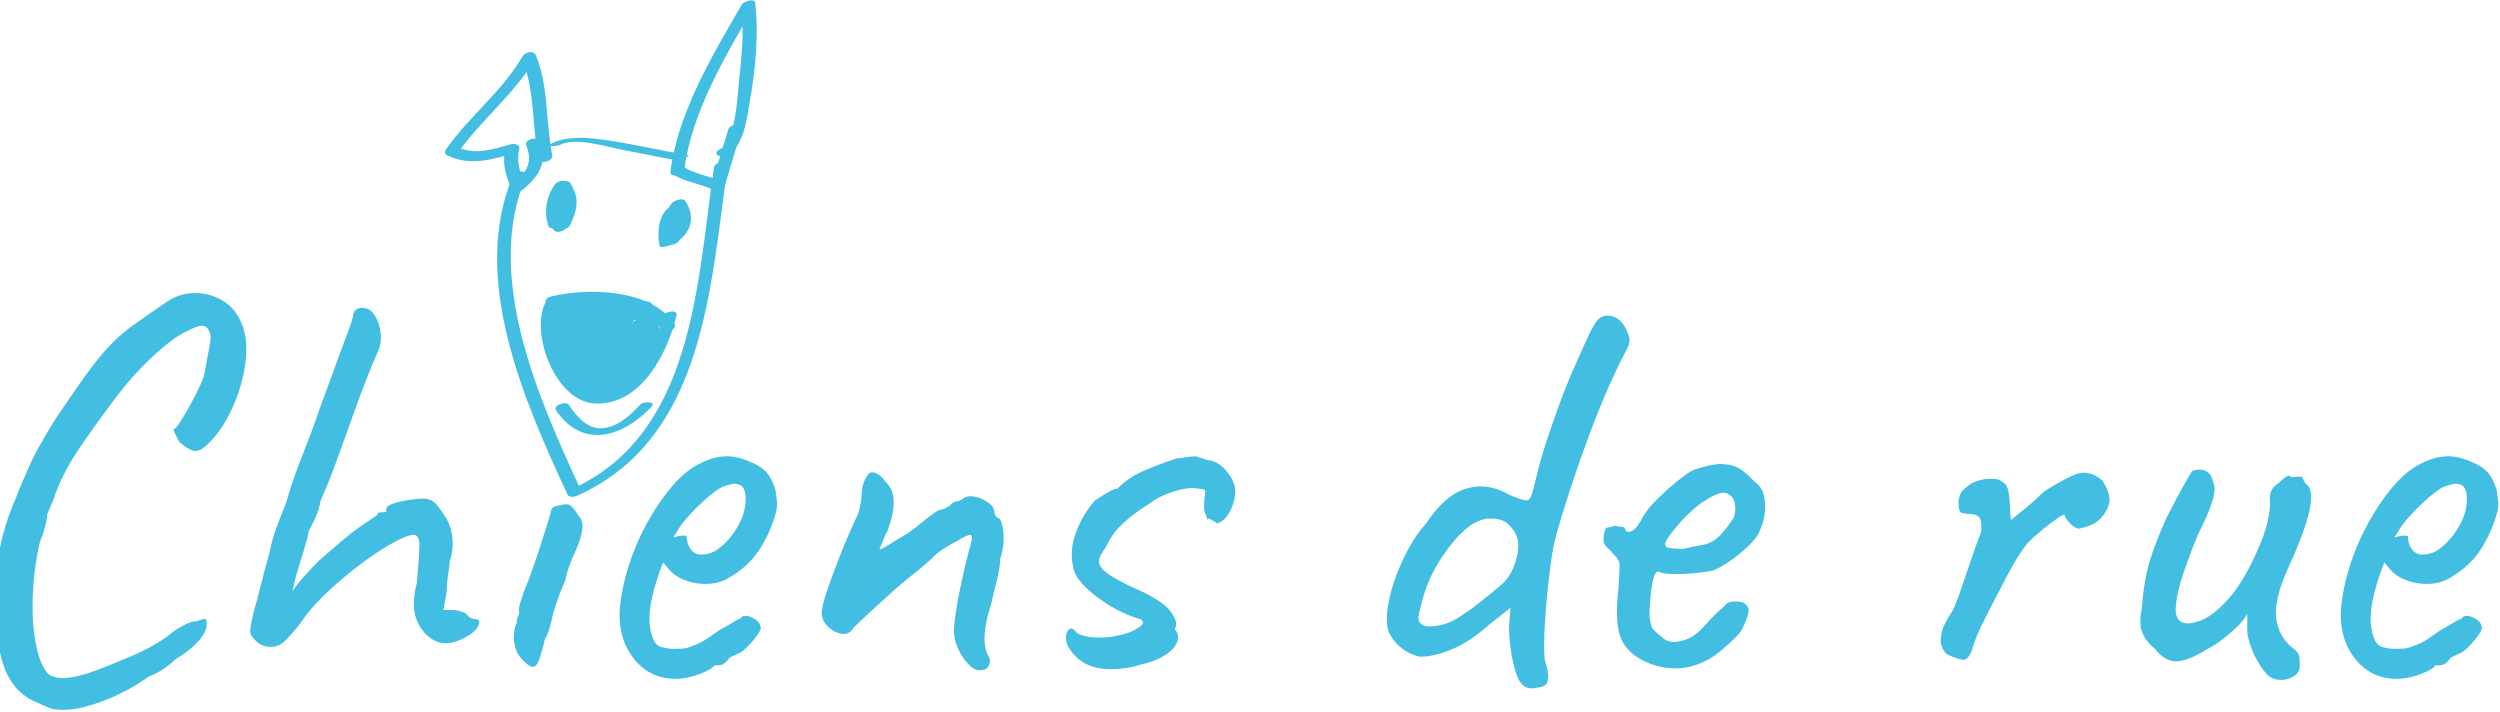 <?xml version="1.0" encoding="utf-8"?>
<!-- Generator: Adobe Illustrator 15.0.0, SVG Export Plug-In . SVG Version: 6.00 Build 0)  -->
<!DOCTYPE svg PUBLIC "-//W3C//DTD SVG 1.1//EN" "http://www.w3.org/Graphics/SVG/1.1/DTD/svg11.dtd">
<svg version="1.1" id="Calque_1" xmlns="http://www.w3.org/2000/svg" xmlns:xlink="http://www.w3.org/1999/xlink" x="0px" y="0px"
	 width="351px" height="100px" viewBox="0 0 351 100" enable-background="new 0 0 351 100" xml:space="preserve">
<g>
	<path fill="#41BEE2" d="M7.226,99.505c-0.792-0.317-1.599-0.662-2.417-1.033c-0.821-0.368-1.585-0.91-2.299-1.622
		c-0.712-0.717-1.336-1.708-1.862-2.974c-0.53-1.533-0.887-3.039-1.07-4.518c-0.186-1.479-0.252-3.198-0.2-5.157
		c0-2.748,0.2-5.141,0.596-7.173c0.395-2.033,1.017-4.107,1.862-6.226c0.106-0.158,0.304-0.619,0.594-1.39
		c0.291-0.763,0.635-1.595,1.032-2.493s0.699-1.587,0.912-2.063c0.422-0.898,1.07-2.103,1.941-3.604
		c0.873-1.51,1.81-2.973,2.814-4.405c1.533-2.269,2.803-4.066,3.808-5.389c1.002-1.32,1.953-2.431,2.853-3.33
		c0.898-0.898,1.917-1.757,3.053-2.578c1.136-0.819,2.604-1.835,4.4-3.051c1.163-0.846,2.445-1.295,3.846-1.349
		c1.399-0.052,2.708,0.251,3.923,0.912c1.216,0.662,2.114,1.626,2.696,2.894c0.581,1.111,0.873,2.447,0.873,4.005
		c0,1.56-0.238,3.197-0.714,4.913c-0.476,1.719-1.138,3.345-1.982,4.877c-0.846,1.533-1.823,2.804-2.935,3.806
		c-0.687,0.635-1.307,0.871-1.862,0.717c-0.556-0.163-1.204-0.581-1.943-1.271c-0.475-0.897-0.726-1.428-0.753-1.587
		c-0.027-0.154,0.066-0.263,0.279-0.317c0.315-0.368,0.74-1.003,1.268-1.9c0.528-0.898,1.057-1.862,1.585-2.893
		c0.528-1.033,0.898-1.865,1.111-2.501c0.422-2.22,0.712-3.792,0.871-4.717c0.159-0.923,0-1.624-0.476-2.1
		c-0.211-0.211-0.515-0.291-0.912-0.238c-0.395,0.052-1.043,0.317-1.942,0.792c-1.217,0.531-2.803,1.706-4.758,3.529
		c-1.955,1.824-3.753,3.846-5.391,6.065c-2.114,2.803-3.885,5.288-5.312,7.456c-1.429,2.168-2.513,4.386-3.252,6.658
		c-0.106,0.209-0.395,0.898-0.871,2.06c0.052,0.213-0.027,0.729-0.238,1.549c-0.213,0.82-0.449,1.518-0.714,2.099
		c-0.583,2.431-0.925,4.955-1.03,7.572c-0.106,2.616,0.039,4.932,0.436,6.938c0.396,2.009,0.991,3.41,1.785,4.204
		c0.685,0.472,1.624,0.635,2.814,0.472c1.188-0.154,2.549-0.526,4.082-1.106c1.533-0.581,3.093-1.216,4.679-1.905
		c1.268-0.526,2.429-1.107,3.488-1.742c1.057-0.635,1.85-1.192,2.379-1.664c0.422-0.317,0.964-0.65,1.626-0.991
		c0.66-0.345,1.227-0.519,1.703-0.519c0.739-0.264,1.162-0.368,1.27-0.317c0.104,0.054,0.157,0.294,0.157,0.716
		c0,0.739-0.409,1.561-1.228,2.458c-0.82,0.898-1.864,1.719-3.132,2.455c-0.424,0.426-0.979,0.875-1.667,1.351
		c-0.687,0.477-1.399,0.848-2.139,1.111c-1.111,0.844-2.486,1.664-4.123,2.454c-1.64,0.794-3.291,1.401-4.956,1.827
		C10.12,99.687,8.6,99.769,7.226,99.505z"/>
	<path fill="#41BEE2" d="M38.464,90.783c-0.372,0.054-0.755,0.038-1.15-0.039c-0.397-0.077-0.782-0.252-1.15-0.519
		c-0.424-0.418-0.714-0.751-0.873-0.991c-0.159-0.232-0.197-0.619-0.118-1.146c0.08-0.527,0.25-1.348,0.515-2.459
		c0.263-0.848,0.581-2.024,0.95-3.526c0.37-1.51,0.767-3,1.19-4.483c0.159-0.844,0.383-1.715,0.674-2.617
		c0.29-0.897,0.594-1.727,0.912-2.493s0.556-1.362,0.714-1.788c0.422-1.479,0.832-2.771,1.231-3.883
		c0.395-1.111,0.883-2.389,1.463-3.845c0.581-1.455,1.293-3.398,2.141-5.83c1.165-3.167,2.048-5.588,2.655-7.253
		c0.608-1.665,1.057-2.88,1.352-3.646c0.286-0.765,0.487-1.361,0.592-1.783c0-0.424,0.12-0.741,0.356-0.952s0.542-0.317,0.91-0.317
		c0.743,0,1.339,0.356,1.789,1.07s0.724,1.56,0.829,2.538c0.108,0.978-0.054,1.889-0.472,2.735
		c-0.848,1.903-1.746,4.164-2.695,6.781c-0.952,2.617-1.881,5.18-2.779,7.688c-0.898,2.509-1.742,4.638-2.536,6.38
		c0,0.217-0.082,0.584-0.236,1.115c-0.163,0.526-0.349,1.002-0.558,1.424c-0.209,0.426-0.503,1.007-0.871,1.742
		c0,0.217-0.081,0.612-0.236,1.192c-0.163,0.581-0.372,1.293-0.635,2.142c-0.213,0.631-0.464,1.451-0.755,2.458
		c-0.29,1.003-0.488,1.851-0.592,2.535c0.263-0.476,0.817-1.188,1.665-2.141c0.844-0.952,1.634-1.769,2.377-2.458
		c0.844-0.739,1.796-1.561,2.857-2.458c1.053-0.898,1.901-1.557,2.532-1.982c0.635-0.422,1.456-0.976,2.462-1.665
		c0-0.209,0.093-0.329,0.278-0.355c0.182-0.023,0.379-0.039,0.592-0.039c0.213,0,0.329-0.027,0.356-0.077
		c0.027-0.055,0.042-0.187,0.042-0.399c0-0.263,0.302-0.499,0.91-0.716c0.608-0.209,1.32-0.38,2.141-0.511
		c0.821-0.132,1.494-0.201,2.021-0.201c0.635,0,1.138,0.131,1.506,0.395c0.368,0.267,0.848,0.852,1.428,1.75
		c0.635,0.844,1.042,1.858,1.228,3.051c0.186,1.188,0.065,2.415-0.356,3.686c0,0.426-0.066,1.018-0.197,1.784
		c-0.132,0.767-0.201,1.575-0.201,2.42l-0.473,2.535h1.27c0.418,0,0.999,0.132,1.742,0.399c0.209,0.209,0.422,0.406,0.635,0.592
		c0.209,0.186,0.422,0.275,0.635,0.275c0.635,0,0.871,0.255,0.712,0.755c-0.159,0.503-0.558,0.964-1.188,1.39
		c-1.27,0.844-2.419,1.266-3.449,1.266s-1.971-0.422-2.814-1.266c-0.848-0.898-1.375-1.905-1.583-3.012
		c-0.217-1.115-0.108-2.513,0.313-4.205c0.213-2.326,0.329-4.029,0.36-5.113c0.023-1.084-0.255-1.626-0.836-1.626
		c-0.526,0-1.456,0.355-2.772,1.072c-1.324,0.712-2.803,1.676-4.444,2.892c-1.634,1.22-3.248,2.566-4.832,4.046
		c-1.587,1.479-2.911,3.012-3.964,4.599c-0.635,0.79-1.247,1.494-1.828,2.099C39.625,90.399,39.044,90.729,38.464,90.783z"/>
	<path fill="#41BEE2" d="M73.267,92.525c-0.422-0.419-0.728-0.949-0.91-1.584c-0.186-0.635-0.252-1.266-0.198-1.9
		c0.05-0.635,0.182-1.162,0.395-1.588c0-0.422,0.066-0.751,0.197-0.99c0.132-0.24,0.174-0.465,0.12-0.674s0-0.581,0.159-1.111
		c0.159-0.526,0.317-1.029,0.476-1.506c0.368-0.844,0.767-1.866,1.188-3.051c0.422-1.192,0.817-2.369,1.188-3.53
		c0.372-1.162,0.689-2.168,0.953-3.012c0.263-0.845,0.422-1.375,0.476-1.588c0-0.635,0.422-0.976,1.266-1.029
		c0.635-0.209,1.111-0.225,1.428-0.039s0.74,0.701,1.27,1.545c0.422,0.422,0.581,1.057,0.476,1.9
		c-0.108,0.852-0.449,1.905-1.03,3.175c-0.217,0.426-0.464,1.029-0.755,1.823s-0.492,1.506-0.596,2.141
		c-0.213,0.426-0.46,1.019-0.755,1.781c-0.287,0.771-0.542,1.494-0.751,2.184c-0.108,0.263-0.209,0.65-0.317,1.149
		c-0.108,0.503-0.236,1.03-0.395,1.583c-0.159,0.558-0.372,1.046-0.635,1.472c-0.476,2.168-0.914,3.434-1.309,3.802
		C74.815,93.849,74.165,93.531,73.267,92.525z"/>
	<path fill="#41BEE2" d="M94.831,95.305c-2.323,0-4.228-0.887-5.707-2.656c-1.479-1.772-2.191-3.979-2.137-6.619
		c0.101-1.905,0.488-3.953,1.146-6.148c0.658-2.19,1.549-4.305,2.656-6.341c1.107-2.036,2.323-3.817,3.647-5.351
		c1.324-1.533,2.694-2.617,4.127-3.252c0.526-0.263,1.091-0.479,1.703-0.635c0.604-0.158,1.224-0.24,1.858-0.24
		c0.581,0,1.192,0.094,1.827,0.279s1.162,0.383,1.587,0.596c0.898,0.372,1.58,0.821,2.06,1.348c0.472,0.526,0.898,1.347,1.27,2.454
		c0.155,1.007,0.232,1.719,0.232,2.145c0,0.423-0.132,1.058-0.395,1.901c-0.635,1.9-1.456,3.542-2.454,4.916
		c-1.007,1.375-2.354,2.536-4.042,3.488c-0.426,0.264-0.914,0.465-1.471,0.597c-0.557,0.132-1.123,0.197-1.703,0.197
		c-1.061,0-2.075-0.197-3.051-0.597c-0.983-0.395-1.757-0.99-2.338-1.784l-0.557-0.635l-0.24,0.635
		c-0.526,1.429-0.937,2.749-1.223,3.964c-0.294,1.216-0.441,2.331-0.441,3.33c0,0.635,0.07,1.246,0.201,1.827
		c0.132,0.58,0.325,1.084,0.596,1.502c0.209,0.317,0.565,0.546,1.068,0.678c0.503,0.131,1.045,0.197,1.626,0.197
		c0.364,0,0.751-0.012,1.146-0.039c0.395-0.027,0.782-0.12,1.154-0.278c0.898-0.317,1.626-0.658,2.176-1.03
		c0.557-0.371,1.123-0.767,1.711-1.192l0.31-0.154h-0.077c0.635-0.317,1.456-0.794,2.462-1.429c0.209,0,0.418-0.132,0.635-0.399
		c0.418-0.209,0.96-0.131,1.626,0.24c0.658,0.372,0.991,0.844,0.991,1.425c-0.054,0.268-0.294,0.678-0.72,1.231
		c-0.418,0.558-0.883,1.068-1.386,1.548c-0.503,0.473-0.914,0.74-1.231,0.79c-0.046,0.055-0.232,0.147-0.55,0.279
		c-0.317,0.131-0.534,0.251-0.635,0.355h0.077c-0.472,0.635-0.952,0.953-1.424,0.953h-0.635c-0.217,0.371-0.898,0.781-2.06,1.23
		C97.076,95.076,95.945,95.305,94.831,95.305z M98.4,77.86c0.952,0,1.781-0.278,2.5-0.832c0.712-0.554,1.332-1.177,1.858-1.862
		c1.061-1.429,1.68-2.818,1.866-4.166c0.186-1.347,0.015-2.284-0.519-2.811c-0.317-0.162-0.588-0.255-0.828-0.278
		c-0.24-0.027-0.705,0.065-1.386,0.278c-0.48,0.104-1.138,0.5-1.982,1.185c-0.852,0.689-1.68,1.456-2.501,2.3
		c-0.821,0.848-1.44,1.564-1.866,2.145l-1.03,1.665c0.426-0.163,0.836-0.252,1.231-0.278c0.395-0.027,0.619,0.015,0.673,0.115
		c0,0.48,0.093,0.914,0.279,1.309c0.186,0.399,0.418,0.705,0.712,0.914C97.703,77.752,98.028,77.86,98.4,77.86z"/>
	<path fill="#41BEE2" d="M137.57,94.112c-0.534,0-1.076-0.286-1.626-0.871c-0.557-0.581-1.03-1.309-1.432-2.18
		c-0.395-0.875-0.588-1.703-0.588-2.501c0-0.79,0.193-2.269,0.588-4.437c0.402-2.168,0.89-4.359,1.471-6.581
		c0.418-1.374,0.558-2.168,0.395-2.377c-0.155-0.213-0.875,0.077-2.137,0.871c-0.744,0.367-1.401,0.755-1.982,1.149
		c-0.588,0.396-1.084,0.833-1.51,1.309c-0.263,0.209-0.658,0.554-1.192,1.03c-0.526,0.476-1.084,0.925-1.665,1.347
		c-0.681,0.526-1.556,1.27-2.617,2.223c-1.053,0.952-2.098,1.9-3.128,2.853c-1.03,0.949-1.812,1.692-2.338,2.219
		c-0.108,0.213-0.263,0.395-0.48,0.558c-0.209,0.154-0.449,0.247-0.712,0.278c-0.263,0.023-0.55-0.016-0.867-0.124
		c-0.588-0.154-1.123-0.499-1.626-1.029c-0.503-0.526-0.759-1.135-0.759-1.819c0-0.531,0.217-1.44,0.635-2.741
		c0.426-1.293,0.991-2.865,1.711-4.716c0.712-1.85,1.541-3.805,2.493-5.868c0.163-0.264,0.294-0.593,0.395-0.991
		c0.108-0.396,0.201-0.829,0.279-1.309c0.077-0.473,0.116-0.922,0.116-1.348c0-0.263,0.046-0.542,0.124-0.828
		c0.078-0.294,0.186-0.581,0.317-0.875c0.132-0.286,0.248-0.487,0.356-0.596c0.209-0.419,0.581-0.539,1.107-0.356
		c0.526,0.186,0.976,0.573,1.347,1.153c0.798,0.739,1.208,1.665,1.231,2.772c0.023,1.11-0.248,2.485-0.829,4.122
		c-0.217,0.372-0.387,0.729-0.519,1.073c-0.131,0.34-0.255,0.635-0.356,0.871c-0.108,0.235-0.209,0.491-0.317,0.755
		c0.209,0,0.689-0.24,1.425-0.717c0.743-0.476,1.61-1.003,2.617-1.583c0.797-0.581,1.495-1.123,2.106-1.626
		c0.604-0.504,1.115-0.898,1.541-1.192c0.426-0.287,0.689-0.434,0.797-0.434c0.209,0,0.472-0.077,0.79-0.24
		c0.317-0.155,0.581-0.341,0.79-0.554c0.217-0.213,0.449-0.345,0.72-0.398c0.418-0.047,0.735-0.182,0.944-0.395
		c0.426-0.318,0.983-0.411,1.665-0.279c0.689,0.136,1.324,0.41,1.905,0.836c0.581,0.422,0.875,0.898,0.875,1.425
		c0,0.213,0.132,0.449,0.395,0.713c0.426,0,0.697,0.665,0.836,1.981c0.132,1.324-0.015,2.594-0.441,3.81
		c0,0.79-0.147,1.742-0.434,2.854c-0.294,1.111-0.542,2.168-0.751,3.171c-0.426,1.323-0.712,2.485-0.875,3.491
		c-0.155,1.003-0.186,1.851-0.078,2.532c0.101,0.689,0.287,1.246,0.55,1.665c0.217,0.371,0.217,0.781,0,1.23
		C138.623,93.888,138.205,94.112,137.57,94.112z"/>
	<path fill="#41BEE2" d="M155.959,93.957c-2.641,0-4.568-0.952-5.784-2.856c-0.372-0.526-0.542-1.068-0.519-1.626
		c0.031-0.554,0.186-0.938,0.48-1.15c0.287-0.209,0.643-0.026,1.068,0.554c0.736,0.426,1.796,0.635,3.175,0.635
		c0.681,0,1.394-0.062,2.137-0.197c0.744-0.128,1.479-0.329,2.222-0.592c0.79-0.372,1.316-0.701,1.587-0.991
		c0.263-0.294,0.209-0.542-0.163-0.755h0.077c-1.37-0.368-2.764-0.964-4.158-1.785c-1.401-0.82-2.609-1.719-3.608-2.694
		c-1.006-0.976-1.587-1.866-1.75-2.655c-0.418-1.638-0.31-3.318,0.317-5.033c0.635-1.719,1.533-3.24,2.702-4.561
		c0.418-0.263,0.945-0.596,1.58-0.991c0.635-0.395,1.138-0.619,1.51-0.673v0.077c1.007-1.057,2.23-1.904,3.686-2.536
		c1.456-0.635,2.997-1.215,4.638-1.746l1.192-0.154c0.635-0.108,1.161-0.163,1.587-0.163c-0.054,0,0.047,0.039,0.317,0.12
		c0.264,0.082,0.496,0.147,0.712,0.197c0.318,0.159,0.581,0.24,0.79,0.24c0.689,0.104,1.324,0.422,1.905,0.952
		c0.581,0.527,1.045,1.146,1.386,1.858c0.341,0.717,0.464,1.39,0.356,2.025c-0.108,1.002-0.41,1.9-0.914,2.698
		c-0.503,0.789-1.092,1.238-1.781,1.347c0.108-0.054,0.039-0.146-0.201-0.278c-0.232-0.132-0.488-0.279-0.751-0.438l-0.24,0.158
		c-0.054-0.263-0.131-0.503-0.232-0.712c-0.163-0.317-0.24-0.674-0.24-1.068c0-0.398,0.023-0.836,0.077-1.309
		c0.108-0.581,0.124-0.929,0.039-1.034c-0.078-0.104-0.434-0.182-1.068-0.235c-0.744-0.163-1.812-0.027-3.213,0.395
		c-1.401,0.426-2.571,1.007-3.523,1.742c-1.169,0.743-2.145,1.444-2.935,2.105c-0.797,0.658-1.432,1.294-1.905,1.901
		c-0.472,0.607-0.898,1.309-1.27,2.103c-0.263,0.371-0.488,0.728-0.674,1.068c-0.186,0.344-0.279,0.65-0.279,0.913
		c0,0.581,0.441,1.177,1.309,1.781c0.875,0.611,2.184,1.309,3.926,2.102c1.378,0.585,2.54,1.22,3.492,1.901
		c0.953,0.688,1.61,1.482,1.982,2.381c0.101,0.213,0.139,0.461,0.116,0.755c-0.023,0.29-0.093,0.487-0.201,0.592
		c0.108,0.104,0.163,0.187,0.163,0.236v-0.077c0.418,0.635,0.434,1.297,0.039,1.982c-0.395,0.688-1.061,1.285-1.982,1.784
		c-0.921,0.503-2.052,0.887-3.368,1.15h0.078c-0.689,0.209-1.363,0.355-2.021,0.434C157.167,93.915,156.54,93.957,155.959,93.957z"
		/>
	<path fill="#41BEE2" d="M215.662,96.57c-0.688,0.159-1.262,0.066-1.711-0.274c-0.449-0.349-0.774-0.837-0.991-1.472
		c-0.418-1.215-0.72-2.547-0.905-4.003c-0.186-1.451-0.225-2.732-0.124-3.844l0.162-1.665l-3.097,2.458
		c-1.796,1.588-3.522,2.722-5.188,3.407c-1.665,0.689-3.136,1.03-4.405,1.03c-0.581-0.102-1.162-0.314-1.742-0.632
		c-0.581-0.317-1.1-0.716-1.549-1.188c-0.449-0.476-0.806-0.979-1.068-1.51c-0.317-0.735-0.41-1.742-0.279-3.012
		c0.132-1.27,0.449-2.655,0.953-4.161c0.503-1.507,1.138-2.985,1.904-4.44c0.767-1.452,1.649-2.733,2.656-3.845
		c1.741-2.645,3.623-4.255,5.629-4.835c2.005-0.581,3.987-0.291,5.946,0.871c1.378,0.584,2.229,0.848,2.578,0.793
		c0.341-0.054,0.643-0.662,0.913-1.827c0.209-0.844,0.419-1.703,0.636-2.574c0.209-0.871,0.549-2.048,1.029-3.527
		c1.316-4.018,2.47-7.161,3.445-9.436c0.976-2.271,1.866-4.253,2.656-5.947c0.58-1.215,1.068-1.969,1.471-2.259
		c0.395-0.291,0.806-0.409,1.224-0.356c0.58,0,1.115,0.211,1.587,0.633c0.48,0.424,0.844,1.004,1.115,1.744
		c0.209,0.476,0.302,0.886,0.271,1.229c-0.022,0.344-0.193,0.807-0.511,1.388c-0.689,1.268-1.494,2.948-2.424,5.037
		c-0.921,2.087-1.85,4.375-2.771,6.856c-0.921,2.485-1.781,4.943-2.578,7.375c-0.79,2.431-1.456,4.571-1.982,6.418
		c-0.317,1.166-0.596,2.648-0.828,4.444c-0.24,1.797-0.441,3.632-0.597,5.509c-0.162,1.878-0.255,3.543-0.278,4.994
		c-0.023,1.452,0.016,2.393,0.116,2.814c0.317,1.062,0.465,1.851,0.441,2.377c-0.031,0.531-0.171,0.887-0.441,1.073
		C216.661,96.396,216.243,96.521,215.662,96.57z M202.26,87.771c0.743-0.158,1.472-0.448,2.184-0.874
		c0.713-0.419,1.464-0.922,2.261-1.503c1.58-1.215,2.958-2.326,4.119-3.329c1.161-1.007,1.928-2.539,2.3-4.599
		c0.108-1.007,0.016-1.813-0.279-2.42c-0.286-0.607-0.751-1.177-1.386-1.707c-0.635-0.418-1.494-0.593-2.578-0.512
		c-1.084,0.078-2.207,0.644-3.368,1.704c-1.27,1.161-2.501,2.722-3.686,4.677c-1.192,1.958-2.075,4.358-2.655,7.216
		c-0.108,0.526,0.046,0.952,0.472,1.27S200.936,88.034,202.26,87.771z"/>
	<path fill="#41BEE2" d="M231.597,93.16c-2.067-0.844-3.398-2.021-4.011-3.527c-0.604-1.506-0.72-3.844-0.355-7.019
		c0.108-1.634,0.162-2.718,0.162-3.248s-0.294-1.057-0.875-1.583c-0.154-0.213-0.434-0.504-0.828-0.875
		c-0.402-0.372-0.573-0.686-0.519-0.952c-0.055-0.368-0.023-0.778,0.077-1.228c0.108-0.449,0.264-0.674,0.48-0.674
		c0.209,0,0.434-0.05,0.673-0.158c0.24-0.108,0.465-0.108,0.674,0c0.209,0,0.449,0.026,0.712,0.077
		c0.264,0.054,0.396,0.186,0.396,0.395c0.209,0.372,0.558,0.41,1.029,0.124c0.48-0.294,0.983-0.968,1.51-2.024
		c0.527-0.844,1.231-1.692,2.099-2.536c0.875-0.844,1.75-1.626,2.617-2.338c0.875-0.713,1.603-1.231,2.184-1.549
		c0.263-0.104,0.658-0.236,1.185-0.395c0.534-0.159,1.1-0.291,1.711-0.396c0.604-0.108,1.123-0.131,1.541-0.081
		c0.952,0.055,1.757,0.317,2.423,0.794c0.658,0.472,1.278,1.029,1.858,1.664c0.689,0.477,1.123,1.107,1.309,1.905
		c0.186,0.79,0.225,1.638,0.124,2.535c-0.108,0.898-0.349,1.716-0.72,2.459c-0.155,0.526-0.604,1.161-1.348,1.9
		c-0.735,0.739-1.587,1.456-2.532,2.141c-0.952,0.689-1.827,1.192-2.616,1.51c-0.689,0.155-1.58,0.287-2.656,0.396
		c-1.084,0.104-2.091,0.146-3.012,0.116c-0.929-0.023-1.549-0.116-1.866-0.279c-0.371-0.209-0.666,0.082-0.875,0.875
		c-0.209,0.794-0.371,1.928-0.472,3.407c-0.108,1.165-0.108,2.013,0,2.539c0.101,0.526,0.209,0.898,0.317,1.107
		c0.363,0.372,0.883,0.836,1.54,1.39c0.666,0.554,1.604,0.646,2.818,0.279c1.007-0.268,1.998-0.952,2.974-2.063
		c0.976-1.107,1.89-2.006,2.733-2.694c0.209-0.372,0.572-0.597,1.068-0.674c0.503-0.077,1.045-0.039,1.626,0.116
		c0.58,0.371,0.836,0.809,0.759,1.309c-0.085,0.503-0.356,1.258-0.836,2.261c-0.155,0.371-0.512,0.836-1.069,1.386
		c-0.557,0.558-1.161,1.115-1.827,1.665c-0.658,0.558-1.254,0.991-1.78,1.309c-1.588,0.848-3.066,1.285-4.437,1.309
		C234.183,93.864,232.859,93.64,231.597,93.16z M236.273,77.066c1.161-0.263,2.083-0.449,2.772-0.554
		c0.688-0.108,1.347-0.41,1.981-0.913s1.425-1.464,2.377-2.896c0.217-0.581,0.279-1.162,0.201-1.742
		c-0.077-0.581-0.225-0.976-0.434-1.188c-0.479-0.53-1.045-0.701-1.711-0.516c-0.658,0.187-1.277,0.488-1.858,0.914
		c-0.371,0.155-0.913,0.542-1.626,1.146c-0.712,0.612-1.416,1.297-2.098,2.06c-0.689,0.771-1.247,1.472-1.673,2.106
		c-0.418,0.635-0.526,1.003-0.31,1.107c-0.108,0.213,0.193,0.345,0.906,0.395C235.515,77.04,236.003,77.066,236.273,77.066z"/>
	<path fill="#41BEE2" d="M275.831,92.606c-0.155,0.054-0.418,0.027-0.79-0.081c-0.371-0.101-0.743-0.236-1.107-0.396
		c-0.371-0.154-0.611-0.286-0.72-0.395c-0.209-0.209-0.402-0.526-0.589-0.952c-0.186-0.422-0.201-1.046-0.038-1.862
		c0.154-0.817,0.682-1.89,1.579-3.21c0.264-0.53,0.581-1.323,0.952-2.381c0.372-1.057,0.759-2.179,1.154-3.371
		c0.395-1.185,0.767-2.258,1.107-3.21c0.34-0.948,0.596-1.61,0.751-1.981c0.108-0.898,0.069-1.545-0.116-1.94
		c-0.187-0.398-0.65-0.623-1.386-0.673c-0.535,0-0.938-0.055-1.231-0.163c-0.294-0.104-0.434-0.635-0.434-1.587
		c0.101-0.735,0.302-1.255,0.596-1.541c0.287-0.294,0.697-0.623,1.224-0.991c0.526-0.267,1.076-0.449,1.626-0.558
		c0.558-0.104,1.1-0.131,1.626-0.077c0.526,0.055,0.952,0.236,1.27,0.554c0.372,0.213,0.604,0.674,0.713,1.39
		c0.108,0.713,0.17,1.44,0.201,2.176c0.023,0.743,0.062,1.297,0.116,1.665c0.526-0.418,1.254-1.015,2.184-1.781
		c0.921-0.767,1.727-1.494,2.415-2.184c0.845-0.58,1.851-1.173,3.013-1.78c1.161-0.608,2.005-0.914,2.539-0.914
		c0.581,0,1.161,0.147,1.742,0.438s0.976,0.646,1.192,1.072c0.526,0.898,0.774,1.688,0.751,2.377
		c-0.031,0.689-0.333,1.401-0.914,2.138c-0.526,0.688-1.177,1.165-1.943,1.432c-0.767,0.264-1.254,0.396-1.463,0.396
		c-0.317,0-0.712-0.24-1.192-0.713c-0.473-0.479-0.735-0.875-0.79-1.192c0-0.154-0.333-0.012-0.991,0.438
		c-0.665,0.449-1.386,1.003-2.183,1.665c-0.79,0.662-1.456,1.258-1.982,1.784c-0.898,1.107-1.851,2.617-2.85,4.519
		c-1.007,1.9-2.199,4.2-3.569,6.898c-0.635,1.32-1.084,2.442-1.347,3.372C276.683,91.905,276.311,92.447,275.831,92.606z"/>
	<path fill="#41BEE2" d="M318.493,94.906c-0.534-0.531-1.061-1.255-1.587-2.18c-0.535-0.926-0.953-1.998-1.271-3.214
		c-0.108-0.418-0.146-1.002-0.116-1.742c0.023-0.739,0.008-1.27-0.046-1.587c-0.155,0.372-0.403,0.755-0.751,1.15
		c-0.341,0.398-0.674,0.728-0.991,0.99c-0.209,0.213-0.689,0.624-1.425,1.228c-0.743,0.611-1.479,1.1-2.222,1.471
		c-1.742,1.107-3.183,1.72-4.321,1.82c-1.138,0.108-2.206-0.473-3.213-1.742c-0.844-0.689-1.44-1.456-1.78-2.3
		c-0.349-0.844-0.356-2.006-0.039-3.488c0.101-1.851,0.372-3.658,0.79-5.432c0.426-1.769,1.293-4.134,2.616-7.096
		c1.115-2.164,1.959-3.767,2.54-4.797c0.581-1.029,0.952-1.649,1.107-1.862c0.797-0.267,1.455-0.251,1.982,0.039
		c0.526,0.29,0.844,0.81,0.952,1.545c0.317,0.53,0.278,1.429-0.116,2.694c-0.396,1.27-1.076,2.834-2.021,4.681
		c-0.743,1.8-1.416,3.596-2.028,5.393c-0.604,1.796-0.96,3.329-1.068,4.599c-0.108,1.267,0.209,2.037,0.952,2.3
		c0.48,0.264,1.309,0.186,2.501-0.24c1.185-0.422,2.532-1.479,4.042-3.17c1.502-1.692,2.973-4.255,4.397-7.692
		c0.426-1.054,0.743-1.994,0.952-2.814c0.209-0.817,0.341-1.73,0.396-2.737c-0.101-0.631-0.063-1.2,0.124-1.703
		c0.186-0.504,0.588-0.938,1.223-1.309c0.217-0.264,0.504-0.512,0.875-0.751c0.372-0.24,0.604-0.225,0.713,0.038l1.27-0.077
		c0.209-0.054,0.356,0.065,0.434,0.356c0.085,0.29,0.256,0.542,0.519,0.751c0.581,0.476,0.735,1.51,0.473,3.093
		c-0.264,1.584-0.999,3.806-2.215,6.663c-1.006,2.168-1.68,3.802-2.021,4.912c-0.349,1.111-0.55,2.195-0.597,3.252
		c0,0.949,0.187,1.851,0.55,2.694c0.372,0.849,0.953,1.615,1.75,2.3c0.581,0.368,0.906,0.794,0.991,1.267
		c0.077,0.479,0.093,1.033,0.039,1.668c-0.108,0.477-0.411,0.859-0.914,1.149c-0.503,0.287-1.068,0.434-1.703,0.434
		S319.02,95.273,318.493,94.906z"/>
	<path fill="#41BEE2" d="M336.487,95.305c-2.323,0-4.228-0.887-5.707-2.656c-1.479-1.772-2.19-3.979-2.137-6.619
		c0.101-1.905,0.488-3.953,1.146-6.148c0.657-2.19,1.548-4.305,2.655-6.341s2.323-3.817,3.646-5.351
		c1.324-1.533,2.695-2.617,4.127-3.252c0.526-0.263,1.092-0.479,1.704-0.635c0.604-0.158,1.223-0.24,1.857-0.24
		c0.581,0,1.192,0.094,1.828,0.279c0.635,0.186,1.161,0.383,1.587,0.596c0.898,0.372,1.579,0.821,2.06,1.348
		c0.472,0.526,0.898,1.347,1.27,2.454c0.155,1.007,0.232,1.719,0.232,2.145c0,0.423-0.132,1.058-0.395,1.901
		c-0.636,1.9-1.456,3.542-2.455,4.916c-1.006,1.375-2.354,2.536-4.041,3.488c-0.426,0.264-0.914,0.465-1.472,0.597
		s-1.122,0.197-1.703,0.197c-1.061,0-2.075-0.197-3.051-0.597c-0.983-0.395-1.758-0.99-2.338-1.784l-0.558-0.635l-0.24,0.635
		c-0.526,1.429-0.937,2.749-1.224,3.964c-0.294,1.216-0.441,2.331-0.441,3.33c0,0.635,0.07,1.246,0.202,1.827
		c0.131,0.58,0.325,1.084,0.596,1.502c0.209,0.317,0.565,0.546,1.068,0.678c0.504,0.131,1.046,0.197,1.626,0.197
		c0.364,0,0.751-0.012,1.146-0.039c0.395-0.027,0.781-0.12,1.153-0.278c0.898-0.317,1.626-0.658,2.176-1.03
		c0.558-0.371,1.122-0.767,1.711-1.192l0.31-0.154h-0.077c0.635-0.317,1.455-0.794,2.462-1.429c0.209,0,0.418-0.132,0.635-0.399
		c0.418-0.209,0.96-0.131,1.626,0.24c0.658,0.372,0.991,0.844,0.991,1.425c-0.054,0.268-0.294,0.678-0.72,1.231
		c-0.418,0.558-0.883,1.068-1.386,1.548c-0.504,0.473-0.914,0.74-1.231,0.79c-0.047,0.055-0.232,0.147-0.55,0.279
		c-0.317,0.131-0.534,0.251-0.635,0.355h0.077c-0.472,0.635-0.952,0.953-1.425,0.953h-0.635c-0.217,0.371-0.898,0.781-2.06,1.23
		C338.732,95.076,337.602,95.305,336.487,95.305z M340.057,77.86c0.952,0,1.78-0.278,2.501-0.832
		c0.712-0.554,1.331-1.177,1.858-1.862c1.061-1.429,1.68-2.818,1.865-4.166c0.187-1.347,0.016-2.284-0.519-2.811
		c-0.317-0.162-0.588-0.255-0.828-0.278c-0.24-0.027-0.705,0.065-1.386,0.278c-0.48,0.104-1.139,0.5-1.982,1.185
		c-0.852,0.689-1.681,1.456-2.501,2.3c-0.82,0.848-1.44,1.564-1.866,2.145l-1.029,1.665c0.426-0.163,0.836-0.252,1.23-0.278
		c0.396-0.027,0.62,0.015,0.674,0.115c0,0.48,0.093,0.914,0.279,1.309c0.186,0.399,0.418,0.705,0.712,0.914
		S339.685,77.86,340.057,77.86z"/>
</g>
<g>
	<g>
		<path fill="#41BEE2" d="M77.664,42.78c4.561-1.117,12.37-0.804,15.239,3.506c0.423,0.635,2.285-0.048,1.781-0.805
			c-3.287-4.937-12.174-5.112-17.328-3.851C76.168,41.921,76.485,43.068,77.664,42.78L77.664,42.78z"/>
	</g>
</g>
<g>
	<g>
		<path fill="#41BEE2" d="M76.541,42.547c-2.123,4.37,1.5,13.847,6.992,14.103c6.468,0.3,10.217-7.068,11.467-12.439
			c0.187-0.804-1.772-0.514-1.94,0.21c-0.886,3.806-4.056,11.98-9.271,10.92c-4.175-0.849-7.155-9.142-5.432-12.691
			C78.792,41.751,76.849,41.913,76.541,42.547L76.541,42.547z"/>
	</g>
</g>
<g>
	<g>
		<path fill="#41BEE2" d="M77.511,28.032c-0.106,0.704-0.214,1.408-0.321,2.112c-0.05,0.329-0.301,0.994-0.083,1.292
			c0.428,0.587,0.71,0.617,1.423,0.726c0.444,0.068,1.258-0.037,1.49-0.508c1.028-2.092,1.581-4.339-0.347-6.08
			c-0.458-0.414-1.481-0.123-1.797,0.354c-1.31,1.974-1.81,4.508-0.106,6.411c0.432,0.482,1.477,0.057,1.797-0.354
			c1.513-1.933,1.737-4.053,0.567-6.227c-0.318-0.592-1.589-0.284-1.868,0.229c-1.01,1.859-1.112,3.824-0.509,5.836
			c0.202,0.675,1.626,0.193,1.868-0.229c0.348-0.609,0.713-1.232,0.759-1.947c0.049-0.771-0.31-1.587-0.49-2.321
			c-0.183-0.742-1.595-0.101-1.868,0.229c-0.501,0.608-1.046,1.2-1.292,1.964c-0.216,0.672,0.091,1.538,0.241,2.186
			c0.157,0.681,1.649,0.183,1.868-0.229c0.565-1.065,1.112-1.955,1.324-3.165c0.143-0.818-1.473-0.301-1.745-0.055
			c-0.784,0.708-0.767,1.516-1.262,2.376c-0.467,0.811,1.479,0.624,1.804,0.059c0.396-0.687,0.408-1.544,1.014-2.092
			c-0.582-0.019-1.163-0.037-1.745-0.055c-0.192,1.101-0.679,1.906-1.193,2.874c0.623-0.077,1.245-0.153,1.868-0.229
			c-0.142-0.615-0.359-1.267-0.238-1.901c0.117-0.614,0.784-1.215,1.162-1.672c-0.623,0.077-1.245,0.153-1.868,0.229
			c0.145,0.59,0.327,1.172,0.451,1.767c0.146,0.701-0.259,1.342-0.592,1.924c0.623-0.077,1.245-0.153,1.868-0.229
			c-0.537-1.795-0.529-3.584,0.381-5.26c-0.623,0.077-1.245,0.153-1.868,0.229c1.076,2,0.969,3.851-0.439,5.651
			c0.599-0.118,1.198-0.236,1.797-0.354c-1.491-1.666-1.023-3.866,0.119-5.586c-0.599,0.118-1.198,0.236-1.797,0.354
			c1.676,1.513,1.236,3.421,0.334,5.255c0.497-0.169,0.993-0.338,1.49-0.508c-0.169-0.026-0.339-0.052-0.509-0.078
			c-0.253-0.054-0.26-0.04-0.021,0.042c-0.075-0.104-0.151-0.207-0.226-0.31c-0.041-0.056,0.215-1.094,0.235-1.225
			c0.087-0.572,0.175-1.145,0.262-1.717C79.564,27.016,77.614,27.355,77.511,28.032L77.511,28.032z"/>
	</g>
</g>
<g>
	<g>
		<path fill="#41BEE2" d="M95.898,28.837c-1.044-0.383-2.206,0.253-2.749,1.134c-0.76,1.232-0.834,3.127-0.559,4.504
			c0.082,0.408,1.118,0.09,1.315,0.019c2.79-1.009,4.069-3.71,2.292-6.295c-0.322-0.469-1.561-0.067-1.849,0.301
			c-1.337,1.709-1.907,3.677-0.916,5.704c0.257,0.527,1.74,0.014,1.923-0.413c0.574-1.337,1.089-2.479,0.996-3.962
			c-0.036-0.577-1.744,0.113-1.923,0.413c-0.832,1.394-1.487,2.324-0.996,3.962c0.166,0.552,1.764-0.023,1.923-0.413
			c0.601-1.472,0.729-2.835,0.663-4.415c-0.022-0.532-1.67,0.072-1.849,0.301c-0.508,0.653-1.646,2.111-1.345,3.042
			c0.184,0.569,1.604-0.061,1.849-0.301c0.096-0.095,0.11-0.188,0.133-0.313c0.102-0.557-1.817-0.219-1.914,0.309
			c-0.049,0.12-0.043,0.15,0.016,0.089c0.616-0.101,1.232-0.201,1.849-0.301c-0.243-0.748,0.8-2.122,1.179-2.609
			c-0.616,0.101-1.232,0.201-1.849,0.301c0.063,1.513-0.072,2.802-0.646,4.206c0.641-0.138,1.282-0.275,1.923-0.413
			c-0.467-1.558,0.194-2.439,0.979-3.753c-0.641,0.138-1.282,0.275-1.923,0.413c0.088,1.41-0.438,2.492-0.979,3.753
			c0.641-0.138,1.282-0.275,1.923-0.413c-0.91-1.861-0.499-3.676,0.75-5.271c-0.616,0.101-1.232,0.201-1.849,0.301
			c1.198,1.743,1.255,4.385-1.06,5.223c0.438,0.006,0.877,0.012,1.315,0.019c-0.169-0.847-0.152-1.68-0.023-2.532
			c0.057-0.375,0.16-0.74,0.274-1.1c0.054-0.157,0.116-0.312,0.186-0.462c0.035-0.067,0.069-0.134,0.104-0.201
			c0.358-0.415,0.113-0.42-0.736-0.016C94.803,29.822,96.556,29.079,95.898,28.837L95.898,28.837z"/>
	</g>
</g>
<g>
	<g>
		<path fill="#41BEE2" d="M77.531,21.755c-0.937-4.64-0.472-9.537-2.288-13.981c-0.321-0.787-1.549-0.434-1.888,0.152
			c-2.851,4.93-7.475,8.378-10.712,13.017c-0.273,0.391-0.186,0.722,0.248,0.924c3.109,1.451,6.036,0.553,9.209-0.307
			c-0.385-0.192-0.769-0.385-1.153-0.578c-0.475,2.116,0.078,3.529,0.806,5.518c0.226,0.617,1.188,0.522,1.604,0.175
			c2.202-1.837,3.671-3.917,2.457-6.786c-0.361-0.854-2.277-0.298-1.932,0.518c0.975,2.304,0.057,3.85-1.802,5.401
			c0.535,0.058,1.07,0.117,1.604,0.175c-0.657-1.795-1.222-3.192-0.781-5.151c0.136-0.605-0.793-0.675-1.153-0.578
			c-2.658,0.72-5.003,1.601-7.74,0.324c0.083,0.308,0.165,0.616,0.248,0.924c3.319-4.755,8.019-8.305,10.944-13.362
			c-0.629,0.051-1.259,0.102-1.888,0.152c1.815,4.444,1.351,9.341,2.288,13.981C75.778,23.16,77.714,22.66,77.531,21.755
			L77.531,21.755z"/>
	</g>
</g>
<g>
	<g>
		<path fill="#41BEE2" d="M96.072,23.926c0.961-8.088,5.873-16.248,9.902-23.19c-0.625,0.068-1.25,0.136-1.874,0.205
			c0.387,3.428,0.028,6.978-0.337,10.393c-0.21,1.972-0.476,8.593-2.646,9.601c-1.212,0.563-0.112,1.346,0.798,0.923
			c2.566-1.191,2.927-5.198,3.355-7.602c0.792-4.452,1.272-9.315,0.762-13.833c-0.086-0.768-1.647-0.187-1.874,0.205
			c-4.066,7.005-9.054,15.314-10.027,23.506C94.029,24.993,95.985,24.66,96.072,23.926L96.072,23.926z"/>
	</g>
</g>
<g>
	<g>
		<path fill="#41BEE2" d="M95.603,23.46c-0.008,0-0.016,0.001-0.024,0.001c-0.435,0.014-1.609,0.693-0.862,1.145
			c1.584,0.96,3.655,1.196,5.332,2.007c0.572,0.277,1.528,0.051,1.728-0.612c0.81-2.684,1.618-5.367,2.427-8.05
			c0.245-0.812-1.719-0.56-1.945,0.19c-0.81,2.684-1.618,5.367-2.427,8.05c0.576-0.204,1.152-0.408,1.728-0.612
			c-1.67-0.808-3.763-1.057-5.332-2.006c-0.287,0.382-0.575,0.763-0.862,1.145c0.008,0,0.016,0,0.024,0
			C96.428,24.684,96.927,23.417,95.603,23.46L95.603,23.46z"/>
	</g>
</g>
<g>
	<g>
		<path fill="#41BEE2" d="M78.296,46.596c-0.349,3.38,1.044,6.227,3.834,8.138c0.488,0.335,1.761-0.077,1.731-0.739
			c-0.135-2.964-1.724-5.133-3.822-7.112c-0.478-0.451-1.885-0.092-1.861,0.644c0.102,3.081,1.581,5.81,4.343,7.261
			c0.449,0.236,1.64,0.018,1.733-0.595c0.079-0.521,0.158-1.042,0.236-1.563c-0.518,0.22-1.036,0.438-1.554,0.657
			c0.448,0.068,0.676,1.48,0.895,1.915c0.342,0.679,1.516,0.2,1.869-0.226c0.694-0.836,1.6-1.469,2.467-2.11
			c1.064-0.789-0.581-1.037-1.211-0.619c-0.859,0.571-1.72,1.038-2.431,1.791c-0.832,0.879,1.104,0.722,1.559,0.354
			c1.684-1.36,5.404-4.307,3.79-6.928c-1.561-2.535-5.386-3.305-8.036-4.028c-0.237,0.368-0.474,0.736-0.711,1.104
			c2.818-0.399,5.883-1.291,8.551,0.112c0.451-0.341,0.901-0.683,1.352-1.024c-2.483-0.376-4.966-0.754-7.449-1.13
			c-0.319,0.372-0.637,0.743-0.956,1.114c2.573,0.306,6.636-0.793,7.851,2.173c1.173,2.865-1.887,6.19-4.084,7.579
			c0.462,0.162,0.923,0.324,1.385,0.487c1.026-1.002,2.266-1.708,3.434-2.527c-0.524-0.065-1.049-0.131-1.573-0.195
			c-0.629,1.607-1.615,2.485-3.421,2.65c-0.967,0.089-1.587,1.243-0.25,1.121c2.659-0.244,4.618-1.473,5.607-4
			c0.275-0.703-1.356-0.347-1.573-0.195c-1.292,0.907-2.647,1.683-3.783,2.791c-0.821,0.802,0.952,0.761,1.385,0.487
			c2.764-1.748,5.813-5.213,4.805-8.715c-1.062-3.688-6.264-2.466-9.043-2.797c-0.584-0.069-2.014,0.954-0.956,1.114
			c2.483,0.376,4.966,0.754,7.449,1.13c0.396,0.06,2.26-0.546,1.352-1.024c-3.092-1.625-6.555-0.735-9.831-0.271
			c-0.453,0.064-1.743,0.822-0.711,1.104c2.376,0.648,5.174,1.277,6.973,3.082c2.227,2.233-1.597,5.208-3.113,6.434
			c0.52,0.117,1.039,0.236,1.559,0.354c0.614-0.649,1.351-1.039,2.083-1.525c-0.404-0.206-0.807-0.413-1.211-0.619
			c-1.096,0.813-2.186,1.607-3.062,2.663c0.623-0.075,1.246-0.15,1.869-0.226c-0.485-0.963-0.444-2.302-1.653-2.483
			c-0.445-0.067-1.465,0.063-1.554,0.657c-0.078,0.521-0.157,1.042-0.236,1.563c0.578-0.198,1.155-0.396,1.733-0.595
			c-2.596-1.364-3.847-3.961-3.942-6.818c-0.62,0.214-1.241,0.429-1.861,0.644c2.025,1.91,3.549,3.993,3.681,6.859
			c0.577-0.246,1.154-0.493,1.731-0.739c-2.505-1.717-3.741-4.385-3.429-7.405C80.315,45.553,78.367,45.912,78.296,46.596
			L78.296,46.596z"/>
	</g>
</g>
<g>
	<g>
		<path fill="#41BEE2" d="M78.592,20.338c2.36-1.121,6.637,0.298,9.072,0.75c2.447,0.455,4.876,1.004,7.333,1.402
			c0.443,0.072,2.089-0.644,1.594-0.725c-3.978-0.644-7.894-1.605-11.89-2.149c-2.371-0.322-4.988-0.549-7.212,0.508
			C76.339,20.671,78.158,20.544,78.592,20.338L78.592,20.338z"/>
	</g>
</g>
<g>
	<g>
		<path fill="#41BEE2" d="M72.045,24.621c-6.128,14.364,1.54,31.672,7.619,44.781c0.228,0.491,0.962,0.381,1.364,0.201
			c18.003-8.072,18.648-29.396,21.164-46.353c0.125-0.847-1.833-0.525-1.941,0.208c-2.394,16.138-2.77,37.49-20.019,45.225
			c0.455,0.067,0.91,0.134,1.364,0.201c-5.943-12.815-13.727-30.111-7.734-44.157C74.259,23.797,72.323,23.969,72.045,24.621
			L72.045,24.621z"/>
	</g>
</g>
<g>
	<g>
		<path fill="#41BEE2" d="M83.487,43.374c-0.528-0.084-0.854-0.137-1.213-0.531c-0.505,0.267-1.01,0.534-1.516,0.8
			c2.433,0.371,4.858,0.746,7.211,1.487c0.521-0.276,1.044-0.552,1.565-0.828c-0.707-0.216-1.333-0.289-2.068-0.194
			c-0.818,0.106-1.462,0.692-2.261,0.815c-0.84,0.129-1.668,1.074-0.318,0.866c0.986-0.152,2.118-0.955,3.082-0.66
			c0.494,0.151,2.244-0.615,1.565-0.828c-2.463-0.776-5.007-1.171-7.554-1.56c-0.266-0.041-1.964,0.308-1.516,0.8
			c0.489,0.537,1.107,0.622,1.799,0.731C82.758,44.353,84.518,43.537,83.487,43.374L83.487,43.374z"/>
	</g>
</g>
<g>
	<g>
		<path fill="#41BEE2" d="M78.05,57.576c3.722,5.543,9.381,3.798,13.399-0.44c0.786-0.828-1.105-0.803-1.553-0.33
			c-1.485,1.565-3.258,3.273-5.557,3.321c-2.014,0.041-3.493-1.817-4.496-3.313C79.475,56.267,77.601,56.907,78.05,57.576
			L78.05,57.576z"/>
	</g>
</g>
<g>
	<g>
		<path fill="#41BEE2" d="M77.354,42.071c-0.165,0.268-0.35,0.467-0.396,0.766c-0.112,0.732,1.613,0.108,1.848-0.164
			c0.091-0.106,0.183-0.211,0.273-0.317c-0.618,0.093-1.236,0.187-1.854,0.28c0.111,0.616-0.333,1.285-0.622,1.795
			c-0.316,0.556,1.534,0.094,1.719-0.042c0.627-0.461,1.254-0.923,1.882-1.386c-0.573,0.014-1.146,0.028-1.719,0.042
			c-0.346,0.831-0.845,1.555-1.499,2.172c0.549,0.026,1.099,0.053,1.647,0.08c1.096-1.034,2.257-1.994,3.355-3.026
			c-0.573,0.014-1.146,0.028-1.719,0.042c-0.748,1.979-1.901,3.688-3.111,5.408c-0.479,0.681,1.459,0.314,1.776-0.042
			c1.588-1.784,3.016-3.788,5.159-4.947c-0.514-0.024-1.027-0.049-1.541-0.073c-0.937,1.936-2.086,3.69-3.436,5.36
			c-0.528,0.652,1.374,0.295,1.647,0.08c1.593-1.255,2.953-2.751,4.418-4.148c-0.616,0.055-1.232,0.109-1.848,0.164
			c-0.538,2.493-2.223,4.267-3.586,6.339c-0.459,0.697,1.466,0.335,1.776-0.042c1.626-1.974,3.478-3.695,5.388-5.39
			c-0.573,0.014-1.146,0.028-1.719,0.042c-1.129,2.502-2.75,4.669-4.334,6.894c-0.491,0.689,1.462,0.287,1.776-0.041
			c2.194-2.298,4.22-4.748,6.415-7.044c-0.616,0.055-1.232,0.109-1.848,0.164c-1.224,2.774-2.854,5.321-4.481,7.872
			c-0.447,0.7,1.47,0.355,1.776-0.041c2.059-2.667,4.137-5.305,6.515-7.697c-0.616,0.055-1.232,0.109-1.848,0.164
			c-1.503,3.082-3.322,5.946-5.286,8.751c-0.471,0.673,1.458,0.339,1.776-0.041c1.964-2.35,3.676-4.899,5.765-7.144
			c-0.592,0.014-1.184,0.028-1.776,0.042c-1.431,2.325-2.826,4.627-4.688,6.639c0.592-0.014,1.184-0.027,1.776-0.041
			c1.297-1.573,2.502-3.158,3.482-4.95c0.247-0.451-1.577-0.259-1.848,0.164c-1.377,2.147-2.913,4.02-5.063,5.442
			c0.573-0.015,1.146-0.028,1.719-0.042c0.427-2.329,1.337-4.303,2.878-6.118c0.488-0.574-1.424-0.373-1.776,0.042
			c-1.594,1.875-2.577,3.934-3.022,6.361c-0.131,0.715,1.496,0.105,1.719-0.042c2.243-1.483,3.876-3.433,5.32-5.685
			c-0.616,0.055-1.232,0.109-1.848,0.164c-0.938,1.713-2.102,3.205-3.339,4.705c-0.501,0.607,1.435,0.327,1.776-0.041
			c1.863-2.013,3.258-4.314,4.688-6.64c0.459-0.746-1.475-0.282-1.776,0.042c-2.089,2.244-3.801,4.794-5.765,7.143
			c0.592-0.014,1.184-0.027,1.776-0.041c2.019-2.884,3.885-5.83,5.43-8.996c0.289-0.591-1.615-0.07-1.848,0.164
			c-2.379,2.393-4.457,5.029-6.515,7.696c0.592-0.014,1.184-0.027,1.776-0.041c1.677-2.63,3.363-5.256,4.625-8.117
			c0.271-0.615-1.618-0.077-1.848,0.164c-2.195,2.296-4.221,4.746-6.415,7.043c0.592-0.014,1.184-0.027,1.776-0.041
			c1.642-2.306,3.309-4.548,4.478-7.139c0.266-0.588-1.519-0.135-1.719,0.042c-1.999,1.773-3.943,3.565-5.646,5.633
			c0.592-0.014,1.184-0.028,1.776-0.042c1.422-2.162,3.169-3.985,3.73-6.583c0.161-0.747-1.624-0.05-1.848,0.164
			c-1.379,1.313-2.661,2.723-4.161,3.905c0.549,0.026,1.099,0.053,1.647,0.08c1.413-1.748,2.601-3.58,3.58-5.604
			c0.278-0.575-1.397-0.15-1.541-0.073c-2.397,1.296-3.994,3.418-5.774,5.42c0.592-0.014,1.184-0.028,1.776-0.042
			c1.269-1.805,2.472-3.579,3.254-5.652c0.232-0.615-1.516-0.148-1.719,0.042c-1.184,1.113-2.431,2.153-3.613,3.269
			c-0.512,0.483,1.299,0.406,1.647,0.08c0.836-0.783,1.374-1.647,1.9-2.659c0.303-0.582-1.538-0.091-1.719,0.042
			c-0.627,0.462-1.254,0.924-1.882,1.386c0.573-0.014,1.146-0.028,1.719-0.042c0.349-0.615,0.764-1.301,0.633-2.026
			c-0.112-0.621-1.636,0.027-1.854,0.28c-0.091,0.105-0.183,0.211-0.273,0.316c0.616-0.055,1.232-0.109,1.848-0.164
			c0.084-0.174,0.168-0.348,0.252-0.522C79.553,41.343,77.638,41.609,77.354,42.071L77.354,42.071z"/>
	</g>
</g>
<g>
	<g>
		<path fill="#41BEE2" d="M78.668,44.499c2.178-1.89,5.865-0.564,8.401-0.155c0.617,0.1,2.281-0.878,1.182-1.056
			c-3.678-0.594-7.992-1.84-11.134,0.886C76.271,44.91,78.192,44.912,78.668,44.499L78.668,44.499z"/>
	</g>
</g>
<g>
	<g>
		<path fill="#41BEE2" d="M79.779,43.595c2.833-1.852,6.26-0.136,9.108,0.609c0.508,0.133,2.236-0.659,1.564-0.835
			c-4.297-1.125-8.149-2.59-12.185,0.048C77.412,43.976,79.367,43.864,79.779,43.595L79.779,43.595z"/>
	</g>
</g>
<g>
	<g>
		<path fill="#41BEE2" d="M86.975,44.132c-2.398-0.868-5.377-0.766-7.817-0.139c-0.938,0.241-2.233,0.73-2.633,1.708
			c-0.476,1.166,0.76,2.215,1.555,2.853c0.532,0.426,2.32-0.333,1.795-0.754c-0.588-0.471-1.6-1.207-1.506-2.079
			c0.067-0.631,1.028-0.773,1.5-0.88c1.695-0.384,3.919-0.375,5.567,0.222C86.017,45.273,87.771,44.421,86.975,44.132L86.975,44.132
			z"/>
	</g>
</g>
<g>
	<g>
		<path fill="#41BEE2" d="M77.669,43.868c-0.327,2.868,0.966,9.164,4.609,9.425c1.917,0.138,3.498-1.608,3.673-3.387
			c0.215-2.181-1.537-4.762-3.339-5.832c-0.483-0.287-1.421-0.101-1.668,0.447c-1.596,3.546-0.04,9.041,3.911,10.261
			c0.765,0.236,2.282-0.874,1.135-1.229c-3.267-1.01-4.51-5.981-3.212-8.864c-0.556,0.149-1.112,0.298-1.668,0.447
			c1.359,0.807,2.223,2.252,2.708,3.719c0.354,1.069,0.249,2.212-0.667,2.956c-0.612,0.497-1.278-0.45-1.589-0.852
			c-1.401-1.811-2.201-5-1.942-7.267C79.726,42.759,77.761,43.06,77.669,43.868L77.669,43.868z"/>
	</g>
</g>
<g>
	<g>
		<path fill="#41BEE2" d="M79.575,51.345c0.371,1.32,1.085,2.736,2.364,3.379c1.371,0.688,2.799,0.091,3.739-1.004
			c0.803-0.937-1.036-1.293-1.626-0.605c-0.486,0.566-0.81,0.503-1.342-0.018c-0.623-0.608-0.973-1.447-1.204-2.27
			C81.248,49.905,79.317,50.426,79.575,51.345L79.575,51.345z"/>
	</g>
</g>
<g>
	<g>
		<path fill="#41BEE2" d="M79.022,50.594c1.512,4.792,7.216,5.241,9.439,0.753c0.257-0.519-1.636-0.325-1.927,0.262
			c-0.691,1.395-1.616,2.344-3.182,1.625c-1.246-0.572-2.007-1.913-2.399-3.157C80.753,49.44,78.83,49.985,79.022,50.594
			L79.022,50.594z"/>
	</g>
</g>
<g>
	<g>
		<path fill="#41BEE2" d="M80.642,53.576c0.79,0.816,1.758,1.442,2.937,1.37c1.207-0.073,2.333-0.546,3.141-1.454
			c0.283-0.318-0.249-0.336-0.457-0.319c-0.392,0.032-1.014,0.148-1.293,0.462c-0.408,0.458-0.597,0.575-1.181,0.317
			c-0.515-0.227-0.941-0.638-1.327-1.036C82.115,52.558,80.339,53.263,80.642,53.576L80.642,53.576z"/>
	</g>
</g>
<g>
	<g>
		<path fill="#41BEE2" d="M80.942,54.045c0.597,0.976,1.447,1.71,2.618,1.829c1.174,0.12,2.247-0.531,2.995-1.378
			c0.808-0.915-1.044-1.2-1.613-0.557c-0.282,0.319-0.56,0.627-1.005,0.492c-0.56-0.17-0.939-0.766-1.225-1.232
			C82.263,52.467,80.418,53.19,80.942,54.045L80.942,54.045z"/>
	</g>
</g>
<g>
	<g>
		<path fill="#41BEE2" d="M81.201,54.363c4.257,3.159,8.386-2.187,9.063-6.087c0.119-0.685-1.819-0.341-1.925,0.267
			c-0.227,1.307-0.742,2.529-1.439,3.653c-0.96,1.547-2.198,2.698-3.898,1.436C82.483,53.246,80.727,54.011,81.201,54.363
			L81.201,54.363z"/>
	</g>
</g>
<g>
	<g>
		<path fill="#41BEE2" d="M87.906,50.572c0.967-1.854,2.159-3.596,2.853-5.581c0.167-0.479-1.725-0.239-1.915,0.305
			c-0.694,1.985-1.886,3.727-2.853,5.581C85.791,51.261,87.631,51.1,87.906,50.572L87.906,50.572z"/>
	</g>
</g>
<g>
	<g>
		<path fill="#41BEE2" d="M87.858,44.914c0.61-0.07,1.383-0.119,1.861,0.357c0.562,0.56,0.534,1.423,0.435,2.148
			c-0.138,1.002,1.837,0.752,1.959-0.139c0.141-1.026,0.063-2.181-0.711-2.953c-0.882-0.879-2.202-0.993-3.381-0.859
			c-0.431,0.049-1.005,0.292-1.061,0.792C86.906,44.738,87.467,44.958,87.858,44.914L87.858,44.914z"/>
	</g>
</g>
<g>
	<g>
		<path fill="#41BEE2" d="M79.278,42.277c-0.084,0.014-0.168,0.028-0.252,0.042c-0.063,0.448-0.127,0.895-0.19,1.343
			c0.572-0.074,1.142-0.152,1.711-0.242c1.013-0.16,1.549-1.39,0.19-1.343c-0.28-0.05-0.56-0.101-0.839-0.151
			c-0.22,0.432-0.44,0.864-0.66,1.296c0.281-0.013,0.563-0.027,0.844-0.041c-0.274-0.254-0.549-0.509-0.823-0.763
			c-1.818,2.935,3.813,4.631,2.818,7.278c-0.383,1.019,1.54,0.933,1.837,0.184c0.073-0.256,0.191-0.488,0.356-0.697
			c-0.628,0.056-1.256,0.111-1.884,0.167c0.585,1.188-0.122,2.484,0.015,3.761c0.084,0.791,1.468,0.3,1.767,0
			c0.682-0.682,1.012-1.423,1.232-2.354c0.218-0.923-1.462-0.507-1.777-0.175c-0.594,0.404-0.574,0.556,0.059,0.455
			c-0.217-0.399-0.417-0.807-0.6-1.223c-0.236-0.51-0.412-1.051-0.698-1.539c-0.686-1.168-1.462-1.763-2.794-1.981
			c-0.438-0.072-1.516,0.304-1.309,0.929c0.039,0.117,0.078,0.235,0.116,0.352c0.264,0.801,1.834,0.388,1.942-0.342
			c0.126-0.857,0.222-1.69,0.221-2.557c-0.001-0.973-1.911-0.656-1.952,0.167c-0.046,0.927-0.046,1.786,0.126,2.7
			c0.125,0.663,1.254,0.406,1.598,0.15c0.583-0.434,0.876-0.858,1.219-1.514c-0.628,0.056-1.256,0.111-1.884,0.167
			c0.201,0.533,0.415,0.869,0.83,1.273c0.597,0.581,2.426-0.196,1.773-0.831c-0.322-0.247-0.546-0.566-0.672-0.96
			c-0.286-0.757-1.585-0.404-1.884,0.167c-0.128,0.357-0.344,0.65-0.647,0.879c0.533,0.05,1.065,0.1,1.598,0.15
			c-0.148-0.787-0.146-1.551-0.106-2.349c-0.651,0.056-1.301,0.111-1.952,0.167c0.001,0.867-0.095,1.7-0.221,2.557
			c0.647-0.114,1.295-0.228,1.942-0.342c-0.039-0.118-0.077-0.235-0.116-0.352c-0.436,0.31-0.873,0.62-1.309,0.929
			c2.446,0.401,1.599,3.703,3.325,4.581c1.223,0.622,2.176-0.254,2.996-1.115c-0.592-0.059-1.185-0.117-1.777-0.176
			c-0.086,0.668-0.381,1.225-0.882,1.669c0.589,0,1.178,0,1.767,0c-0.146-1.366,0.63-2.452-0.015-3.761
			C83.95,48.086,82.805,48.43,82.434,49c-0.166,0.208-0.284,0.44-0.356,0.697c0.612,0.061,1.225,0.123,1.837,0.184
			c1.064-2.831-4.173-5.089-2.818-7.278c0.337-0.544-0.444-0.782-0.823-0.763c-0.281,0.013-0.563,0.027-0.844,0.041
			c-0.619,0.03-1.659,0.948-0.66,1.296c0.735,0.256,1,0.271,1.778,0.244c0.063-0.448,0.127-0.895,0.19-1.343
			c-0.569,0.09-1.14,0.168-1.711,0.242c-1.033,0.134-1.536,1.388-0.19,1.343c0.284-0.009,0.509-0.042,0.778-0.135
			C80.757,43.131,80.449,41.871,79.278,42.277L79.278,42.277z"/>
	</g>
</g>
<g>
	<g>
		<path fill="#41BEE2" d="M88.981,46.671c0.588,0.377-0.426,3.178-0.647,3.646c-0.458,0.968,1.487,0.886,1.835,0.176
			c0.442-0.903,0.823-1.819,1.473-2.599c-0.592-0.056-1.184-0.112-1.775-0.168c-0.206,1.639-0.964,2.961-2.028,4.201
			c-0.782,0.911-1.969,2.419-3.087,2.845c0.405,0.26,0.811,0.52,1.216,0.779c1.493-1.727,2.501-3.133,2.545-5.491
			c0.018-0.965-1.936-0.64-1.951,0.171c-0.038,2.098-0.866,3.278-2.193,4.814c-0.726,0.84,0.695,0.978,1.216,0.779
			c1.475-0.562,2.356-1.944,3.471-2.989c1.467-1.376,2.513-3.286,2.764-5.28c0.113-0.898-1.439-0.571-1.775-0.168
			c-0.741,0.888-1.203,1.896-1.708,2.93c0.612,0.059,1.223,0.117,1.835,0.176c0.502-1.061,1.615-4.055,0.313-4.891
			C89.813,45.172,88.089,46.099,88.981,46.671L88.981,46.671z"/>
	</g>
</g>
<g>
	<g>
		<path fill="#41BEE2" d="M91.691,43.767c-0.023-0.031-0.046-0.062-0.07-0.093c-0.34-0.452-2.201,0.187-1.806,0.713
			c0.023,0.031,0.046,0.062,0.07,0.093C90.226,44.932,92.087,44.293,91.691,43.767L91.691,43.767z"/>
	</g>
</g>
<g>
	<g>
		<path fill="#41BEE2" d="M91.499,42.823c-0.025-0.057-0.054-0.109-0.06-0.171c-0.119,0.194-0.238,0.389-0.356,0.583
			c0.004-0.002,0.008-0.004,0.012-0.006c-0.458,0.055-0.915,0.11-1.372,0.165c-0.168-0.09,0.13,0.164,0.197,0.24
			c0.117,0.135,0.227,0.245,0.37,0.353c0.587,0.444,1.208,0.833,1.735,1.352c0.518,0.51,2.348-0.227,1.788-0.779
			c-0.319-0.314-0.667-0.587-1.028-0.852c-0.319-0.234-0.694-0.433-0.964-0.725c-0.139-0.15-0.26-0.321-0.416-0.455
			c-0.438-0.375-1.088-0.195-1.54,0.059c-0.218,0.123-0.379,0.329-0.356,0.583c0.005,0.062,0.035,0.115,0.06,0.171
			C89.886,44.061,91.787,43.471,91.499,42.823L91.499,42.823z"/>
	</g>
</g>
</svg>
